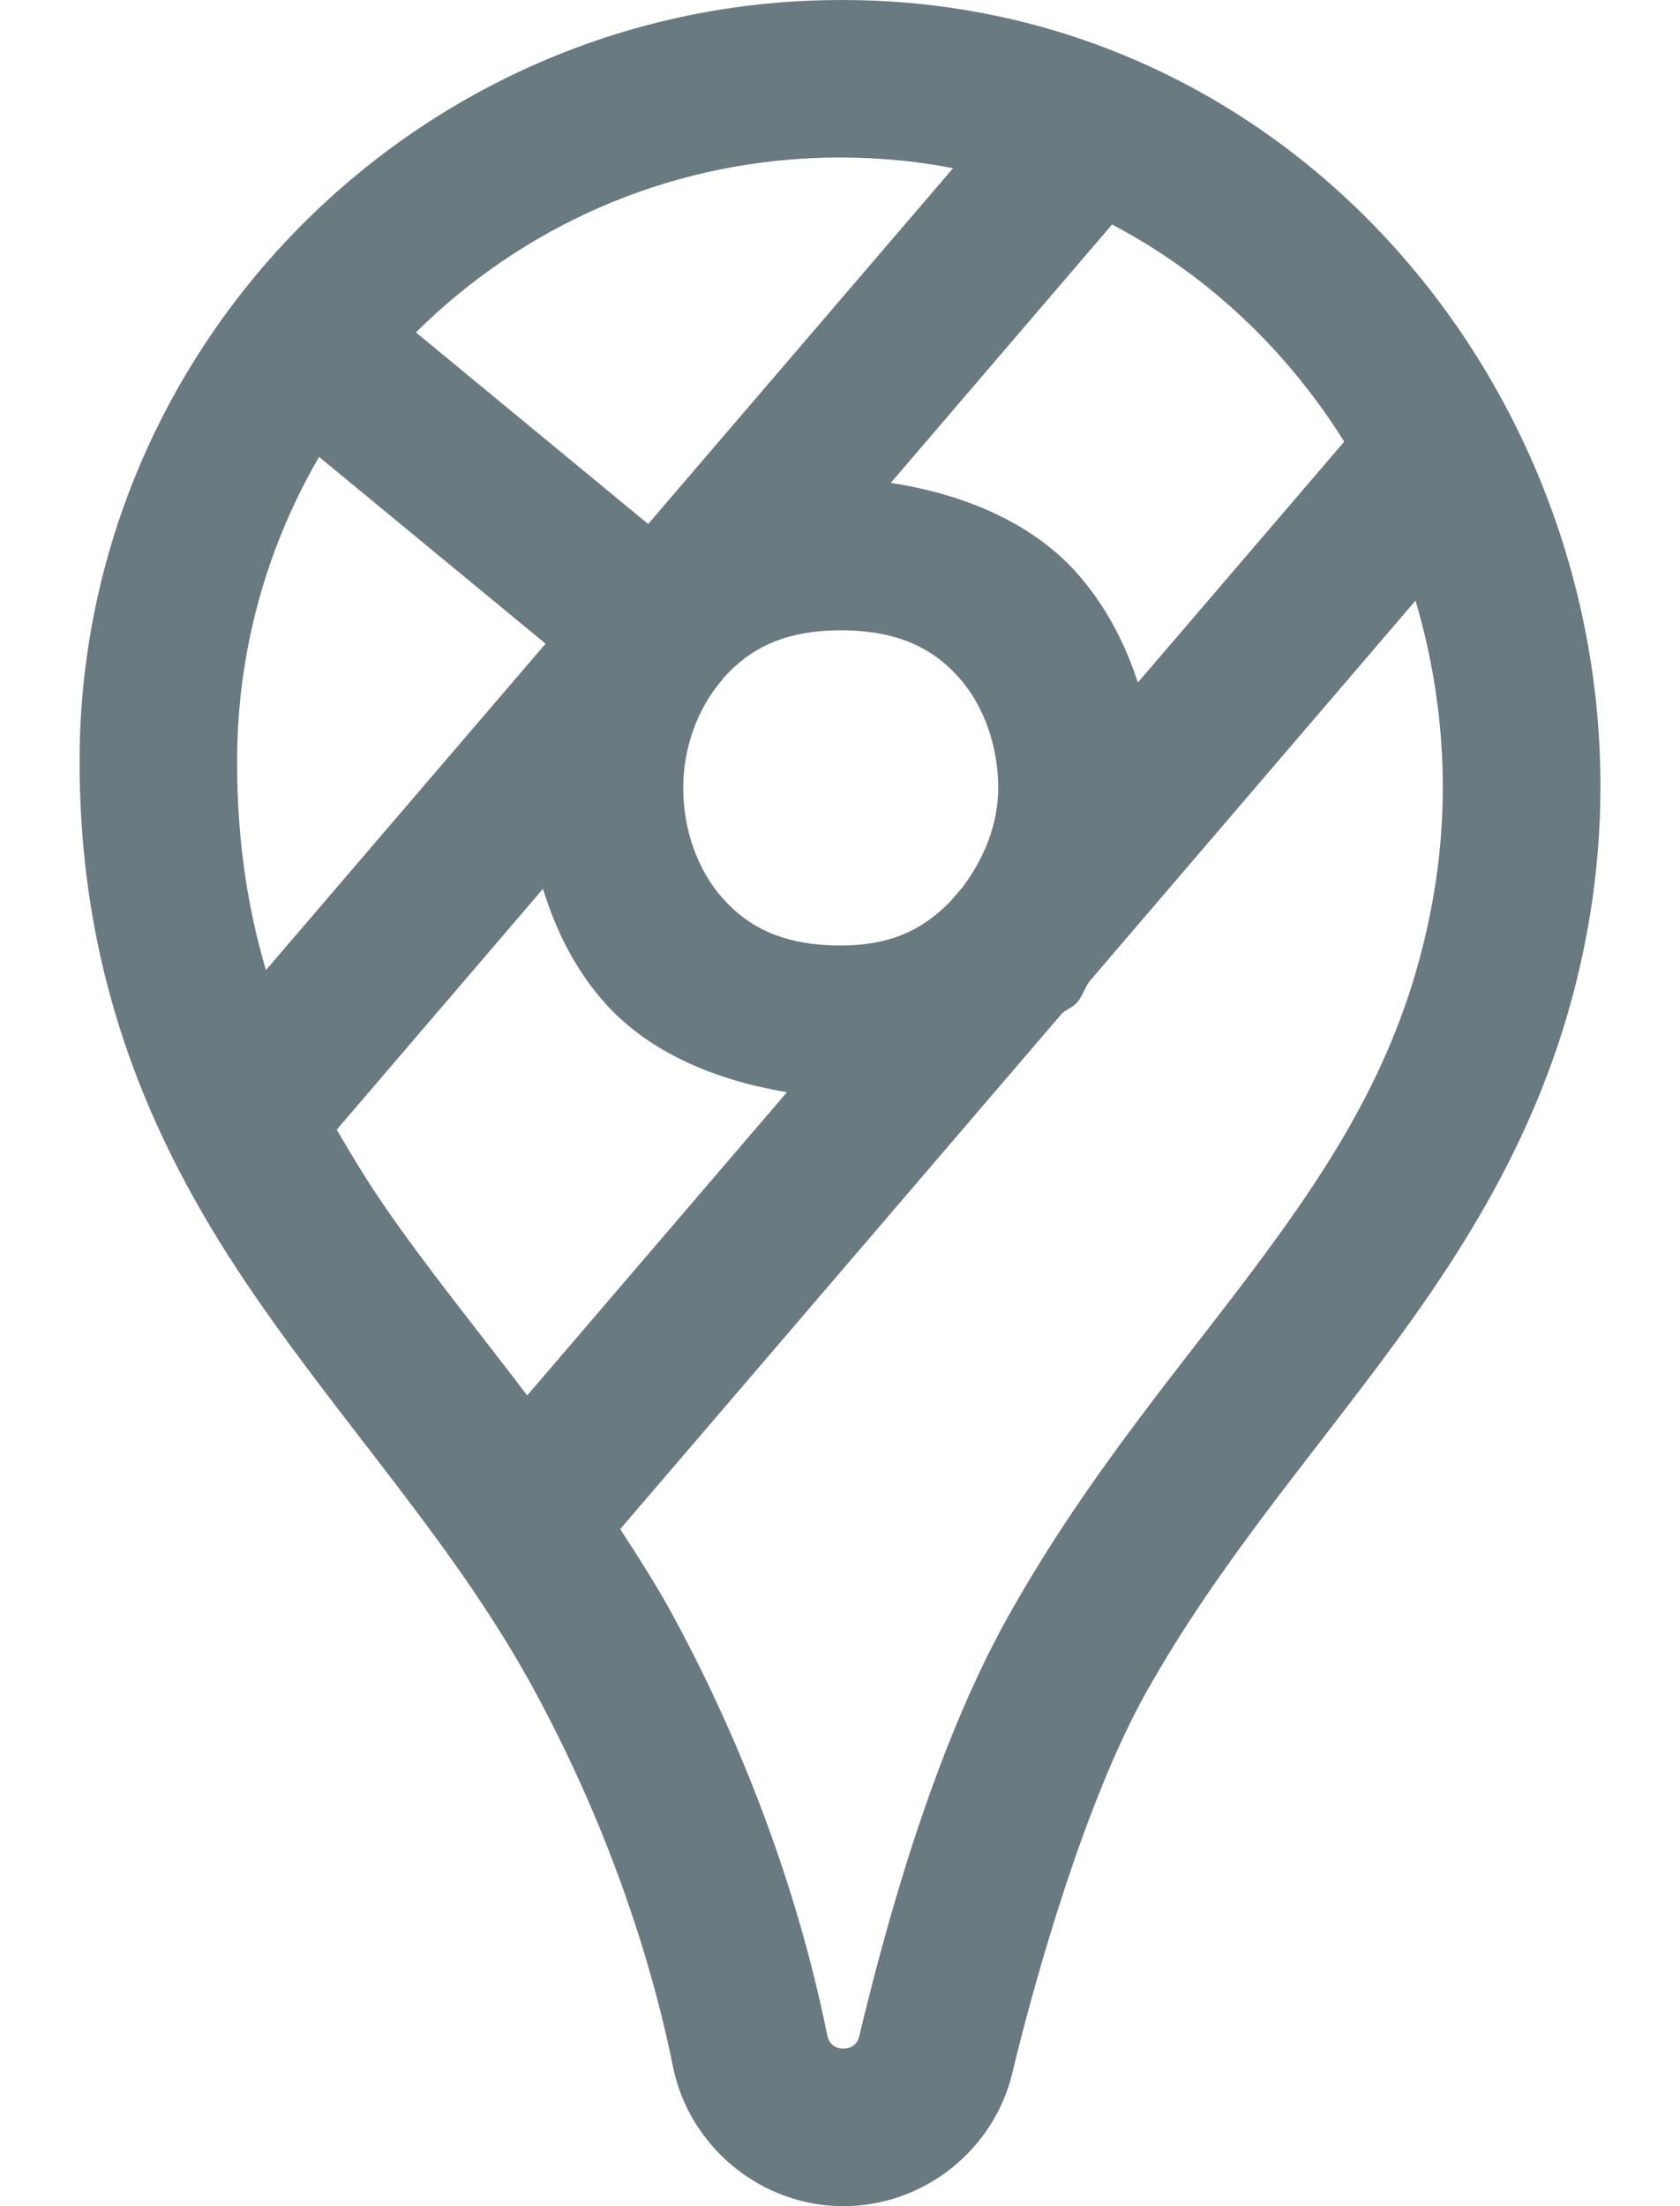 <svg width="16" height="21" viewBox="0 0 16 21" fill="none" xmlns="http://www.w3.org/2000/svg">
<path d="M7.811 0.003C3.912 0.109 0.758 3.322 0.758 7.251C0.758 9.417 1.51 10.998 2.417 12.319C3.325 13.64 4.358 14.737 5.098 16.106C5.901 17.592 6.257 18.915 6.408 19.666C6.561 20.433 7.246 21 8.032 21C8.79 21 9.462 20.474 9.641 19.734V19.733C9.86 18.821 10.335 17.147 10.912 16.116C11.602 14.884 12.474 13.891 13.285 12.785C14.096 11.68 14.841 10.441 15.128 8.798C15.869 4.56 12.927 0.369 8.601 0.023C8.335 0.002 8.071 -0.004 7.811 0.003ZM7.849 1.501C8.057 1.496 8.268 1.502 8.48 1.519C8.683 1.535 8.882 1.564 9.077 1.601L6.173 4.988L3.961 3.164C4.964 2.17 6.328 1.541 7.849 1.501ZM10.591 2.137C11.501 2.615 12.258 3.334 12.802 4.204L10.837 6.497C10.714 6.121 10.53 5.764 10.256 5.455C9.838 4.986 9.201 4.706 8.483 4.597L10.591 2.137ZM3.039 4.349L5.196 6.127L2.533 9.234C2.36 8.651 2.258 8.007 2.258 7.251C2.258 6.191 2.543 5.201 3.039 4.349ZM13.481 5.717C13.745 6.607 13.82 7.569 13.65 8.54C13.415 9.882 12.832 10.868 12.075 11.899C11.319 12.93 10.386 13.985 9.603 15.384C8.871 16.69 8.416 18.414 8.183 19.383C8.165 19.458 8.112 19.5 8.032 19.5C7.95 19.5 7.895 19.455 7.878 19.371C7.705 18.508 7.309 17.043 6.418 15.394C6.257 15.096 6.081 14.825 5.907 14.555L10.112 9.649C10.154 9.608 10.218 9.588 10.256 9.545C10.31 9.484 10.329 9.405 10.377 9.34L13.481 5.717ZM8.007 6C8.57 6 8.896 6.184 9.134 6.451C9.371 6.718 9.507 7.104 9.507 7.5C9.507 7.854 9.366 8.177 9.173 8.438L9.049 8.583C8.816 8.818 8.527 9 8.007 9C7.445 9 7.118 8.816 6.881 8.549C6.643 8.282 6.507 7.896 6.507 7.5C6.507 7.114 6.645 6.744 6.872 6.478L6.901 6.442C7.138 6.183 7.455 6 8.007 6ZM5.171 8.461C5.293 8.852 5.474 9.225 5.759 9.545C6.169 10.006 6.794 10.281 7.495 10.396L5.021 13.283C4.54 12.65 4.062 12.064 3.654 11.47C3.492 11.234 3.348 10.995 3.207 10.753L5.171 8.461Z" fill="#697A80"/>
</svg>

